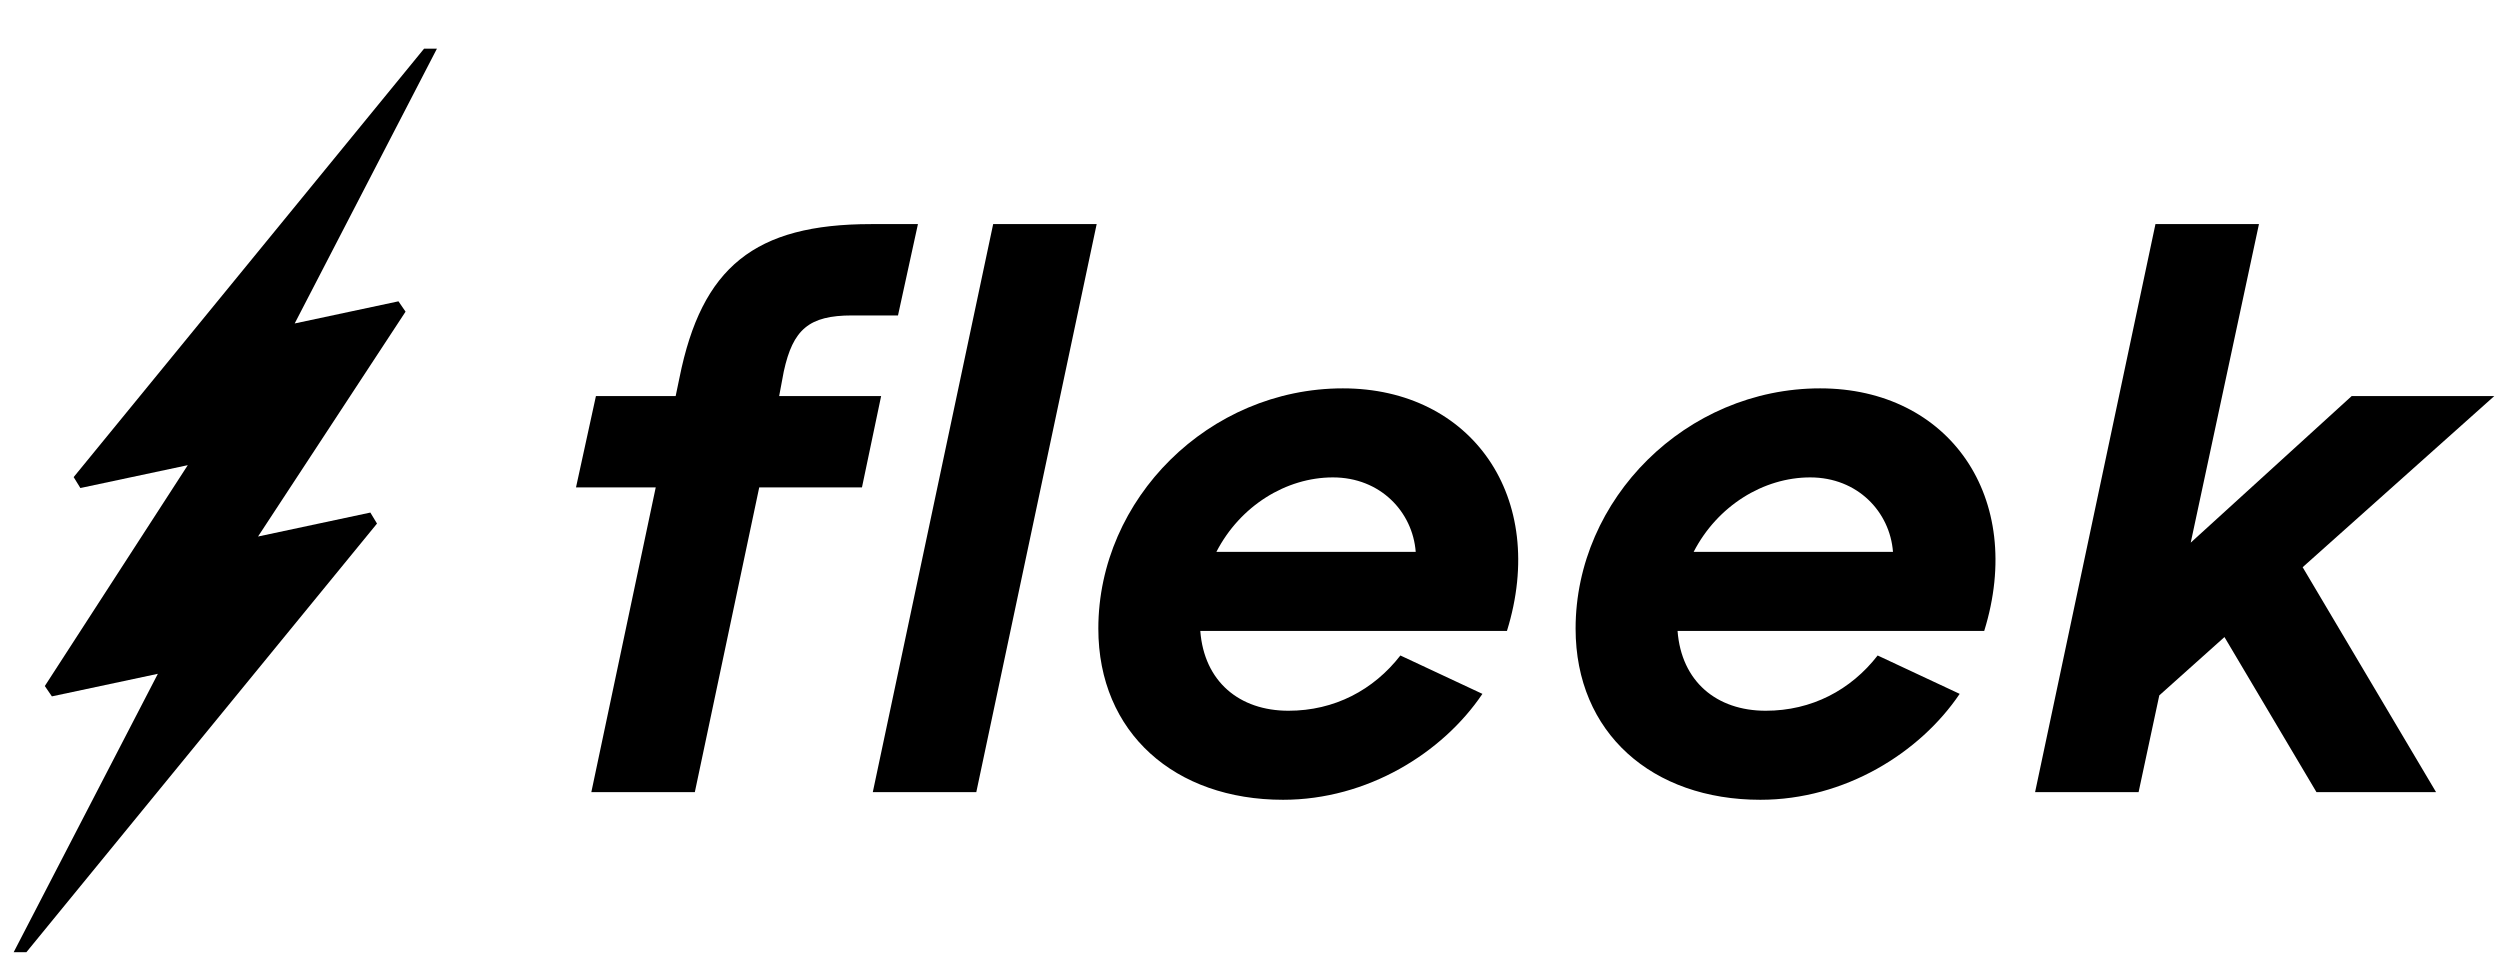 <svg width="352" height="137" viewBox="0 0 352 137" fill="none" xmlns="http://www.w3.org/2000/svg">
<path d="M57.102 43.883L36.331 75.542L52.146 72.169C52.458 72.685 52.77 73.201 53.082 73.718L3.715 134.07H1.924L22.226 94.871L7.307 98.05C6.829 97.347 6.788 97.296 6.31 96.593L26.439 65.495L11.317 68.715C10.839 67.95 10.849 67.95 10.37 67.176L59.707 6.855H61.518L41.491 45.544L56.104 42.426C56.593 43.129 56.623 43.18 57.102 43.883Z" fill="black"/>
<path d="M122.891 111.529L139.838 31.553H154.411L137.463 111.529H122.891Z" fill="black"/>
<path d="M154.645 88.509C154.645 70.244 170.189 54.681 189.079 54.681C207.214 54.681 218.008 70.028 212.179 88.834H169.001C169.541 95.966 174.506 100.073 181.415 100.073C187.892 100.073 193.397 97.155 197.175 92.292L208.725 97.696C203.112 106.018 192.533 112.61 180.659 112.61C165.439 112.61 154.645 103.208 154.645 88.509ZM171.268 77.702H199.334C198.902 72.082 194.368 67.218 187.676 67.218C181.091 67.218 174.614 71.217 171.268 77.702Z" fill="black"/>
<path d="M221.844 88.509C221.844 70.244 237.388 54.681 256.278 54.681C274.413 54.681 285.207 70.028 279.378 88.834H236.2C236.74 95.966 241.706 100.073 248.614 100.073C255.091 100.073 260.596 97.155 264.374 92.292L275.924 97.696C270.311 106.018 259.732 112.61 247.858 112.61C232.638 112.61 221.844 103.208 221.844 88.509ZM238.467 77.702H266.533C266.101 72.082 261.567 67.218 254.875 67.218C248.29 67.218 241.814 71.217 238.467 77.702Z" fill="black"/>
<path d="M304.028 97.912L301.114 111.529H286.541L303.488 31.553H318.061L308.454 76.405L331.122 55.762H351.2L324.214 79.863L342.996 111.529H326.157L313.203 89.698L304.028 97.912Z" fill="black"/>
<path d="M83.26 111.529L92.328 68.623H81.102L83.908 55.762H95.134L95.674 53.168C98.805 37.605 106.253 31.553 122.66 31.553H129.245L126.438 44.414H119.962C113.917 44.414 111.65 46.359 110.355 52.304L109.707 55.762H124.064L121.365 68.623H106.9L97.833 111.529H83.26Z" fill="black"/>
</svg>
